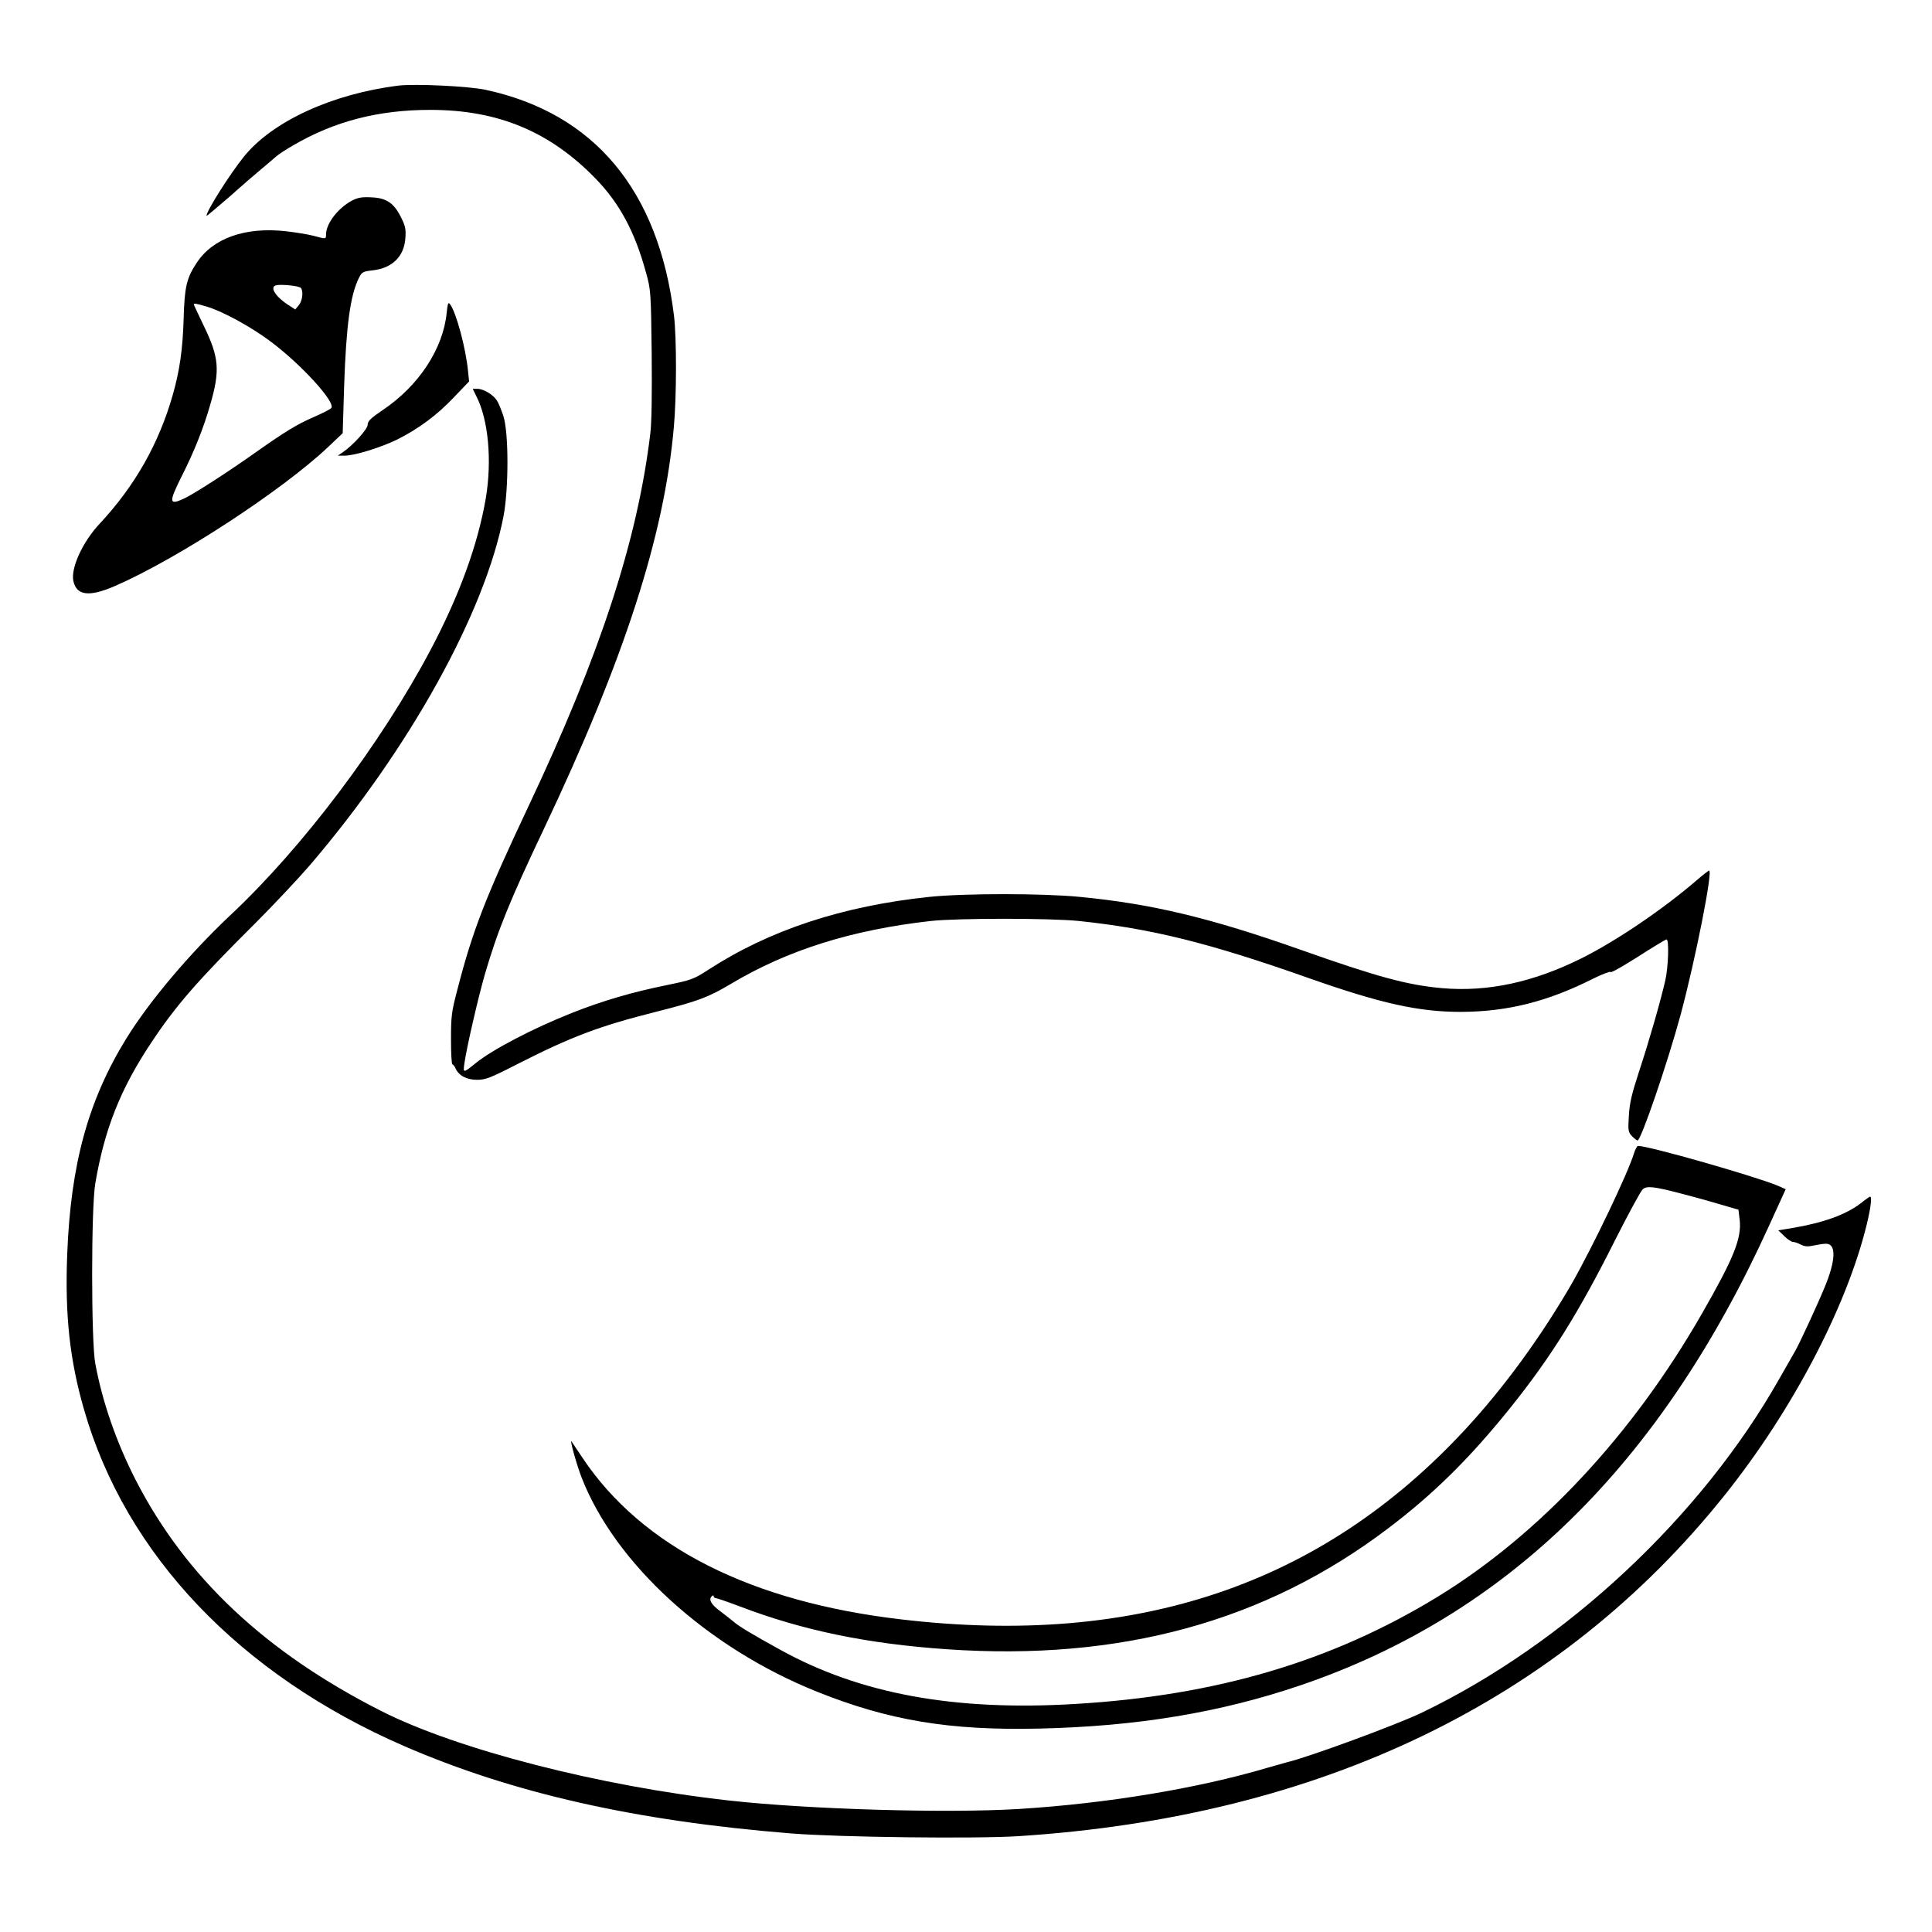 <?xml version="1.0" standalone="no"?>
<!DOCTYPE svg PUBLIC "-//W3C//DTD SVG 20010904//EN"
 "http://www.w3.org/TR/2001/REC-SVG-20010904/DTD/svg10.dtd">
<svg version="1.0" xmlns="http://www.w3.org/2000/svg"
 width="2048pt" height="2048pt" viewBox="0 0 2048 2048"
 preserveAspectRatio="xMidYMid meet">
<g transform="translate(0,2048) scale(0.192,-0.192)"
fill="#000000" stroke="none">
<path d="M2200 10194 c-365 -45 -698 -198 -854 -393 -78 -97 -206 -299 -206
-326 0 -3 55 43 123 102 67 60 149 131 182 158 33 28 69 58 80 68 11 10 53 38
95 62 227 132 468 195 756 195 373 0 659 -119 912 -379 133 -137 217 -294 278
-517 27 -97 28 -106 32 -449 2 -227 0 -383 -8 -445 -71 -588 -277 -1218 -670
-2050 -240 -509 -310 -688 -395 -1018 -32 -121 -35 -146 -35 -273 0 -76 3
-139 8 -139 4 0 12 -10 17 -22 18 -40 62 -63 119 -63 46 0 73 10 217 84 307
156 456 212 773 292 229 58 284 78 412 154 313 187 668 298 1104 347 148 16
657 16 815 0 401 -42 718 -120 1275 -317 395 -139 604 -185 835 -185 257 1
479 56 734 185 49 24 91 40 93 35 2 -6 70 33 152 85 81 52 152 95 157 95 15 0
10 -153 -7 -227 -27 -118 -92 -343 -145 -503 -40 -123 -52 -173 -56 -243 -5
-82 -4 -90 17 -113 13 -13 27 -24 31 -24 19 0 166 429 238 695 81 302 179 795
157 795 -4 0 -37 -26 -74 -58 -183 -157 -438 -330 -630 -426 -265 -132 -518
-187 -770 -165 -191 17 -355 61 -787 214 -499 176 -820 252 -1214 290 -205 20
-636 20 -829 0 -479 -50 -884 -183 -1222 -403 -81 -52 -92 -56 -228 -84 -192
-39 -353 -86 -525 -154 -214 -85 -437 -201 -532 -278 -68 -55 -69 -55 -61 0
12 86 76 363 112 488 71 244 138 409 329 811 442 933 662 1612 715 2210 16
173 16 496 1 620 -85 691 -440 1117 -1041 1246 -93 20 -389 34 -480 23z M1945
9560 c-77 -40 -144 -126 -145 -187 0 -27 1 -27 -70 -8 -30 8 -99 19 -152 25
-223 25 -402 -38 -491 -173 -57 -85 -68 -134 -73 -307 -5 -171 -22 -290 -60
-423 -77 -270 -209 -503 -404 -712 -94 -100 -160 -245 -145 -316 18 -81 87
-89 227 -29 346 150 925 528 1181 770 l79 75 8 260 c11 332 34 502 81 596 17
34 22 37 76 43 108 12 174 76 181 177 4 49 0 68 -23 114 -39 80 -81 109 -164
112 -51 3 -75 -1 -106 -17z m-283 -484 c14 -21 7 -71 -12 -94 l-20 -24 -32 21
c-76 47 -113 105 -72 113 33 6 129 -4 136 -16z m-521 -102 c86 -25 244 -111
352 -192 168 -125 362 -337 336 -368 -5 -7 -49 -29 -97 -50 -92 -40 -156 -79
-312 -189 -165 -117 -349 -235 -402 -260 -86 -40 -88 -24 -14 124 67 132 120
265 156 391 56 192 50 263 -35 438 -30 63 -55 115 -55 118 0 7 14 5 71 -12z
M2466 8938 c-20 -197 -153 -400 -351 -534 -68 -46 -85 -62 -85 -82 0 -25 -84
-117 -140 -154 l-25 -17 36 0 c54 -1 202 45 292 89 119 60 219 134 312 232
l85 89 -6 57 c-12 126 -65 322 -98 367 -11 16 -14 10 -20 -47z M2629 8481 c68
-131 88 -358 53 -566 -44 -256 -146 -536 -304 -835 -275 -519 -706 -1091
-1105 -1465 -227 -214 -446 -473 -575 -681 -211 -342 -308 -695 -327 -1194
-13 -336 14 -582 93 -856 230 -801 861 -1463 1766 -1857 599 -260 1278 -414
2140 -483 267 -21 1012 -30 1251 -15 1670 107 2993 746 3902 1884 373 467 672
1038 783 1492 23 94 30 155 19 155 -3 0 -26 -16 -52 -37 -83 -63 -205 -107
-376 -136 l-79 -13 33 -32 c18 -18 40 -32 48 -32 9 0 29 -7 44 -15 22 -11 38
-12 70 -5 23 5 54 10 69 10 57 0 54 -93 -10 -245 -41 -99 -137 -306 -160 -346
-11 -19 -50 -88 -88 -154 -432 -764 -1180 -1462 -1974 -1844 -142 -68 -626
-246 -745 -274 -11 -3 -60 -17 -110 -31 -385 -114 -887 -197 -1373 -227 -399
-24 -1158 -2 -1597 47 -713 79 -1502 282 -1920 494 -639 324 -1079 738 -1354
1272 -108 210 -186 435 -225 647 -23 122 -23 860 0 993 51 301 139 523 309
778 135 204 255 342 575 660 102 102 237 246 301 320 549 642 966 1393 1069
1927 29 153 29 462 -1 553 -11 34 -27 73 -36 86 -20 32 -74 64 -107 64 l-26 0
19 -39z M9021 4298 c-34 -111 -227 -514 -343 -718 -171 -295 -374 -574 -589
-806 -795 -858 -1814 -1201 -3114 -1048 -830 97 -1429 400 -1757 889 -33 50
-62 92 -63 94 -10 10 29 -130 55 -197 185 -478 694 -942 1300 -1185 396 -159
732 -215 1224 -204 542 12 1002 88 1446 239 1140 388 1986 1217 2585 2533 l94
206 -43 19 c-121 51 -711 220 -772 220 -6 0 -16 -19 -23 -42z m249 -218 c47
-12 140 -37 207 -57 l121 -35 7 -57 c11 -102 -33 -211 -208 -516 -383 -669
-897 -1220 -1461 -1565 -583 -356 -1221 -545 -2000 -591 -668 -40 -1187 56
-1626 298 -158 87 -230 130 -262 158 -13 11 -45 36 -70 55 -51 37 -67 65 -49
83 7 7 11 7 11 1 0 -6 6 -11 13 -11 6 0 67 -21 133 -46 349 -133 706 -206
1142 -236 957 -66 1757 153 2434 666 253 191 454 390 678 669 222 277 375 521
577 924 74 146 142 272 153 281 22 19 61 15 200 -21z"/>
</g>
</svg>
